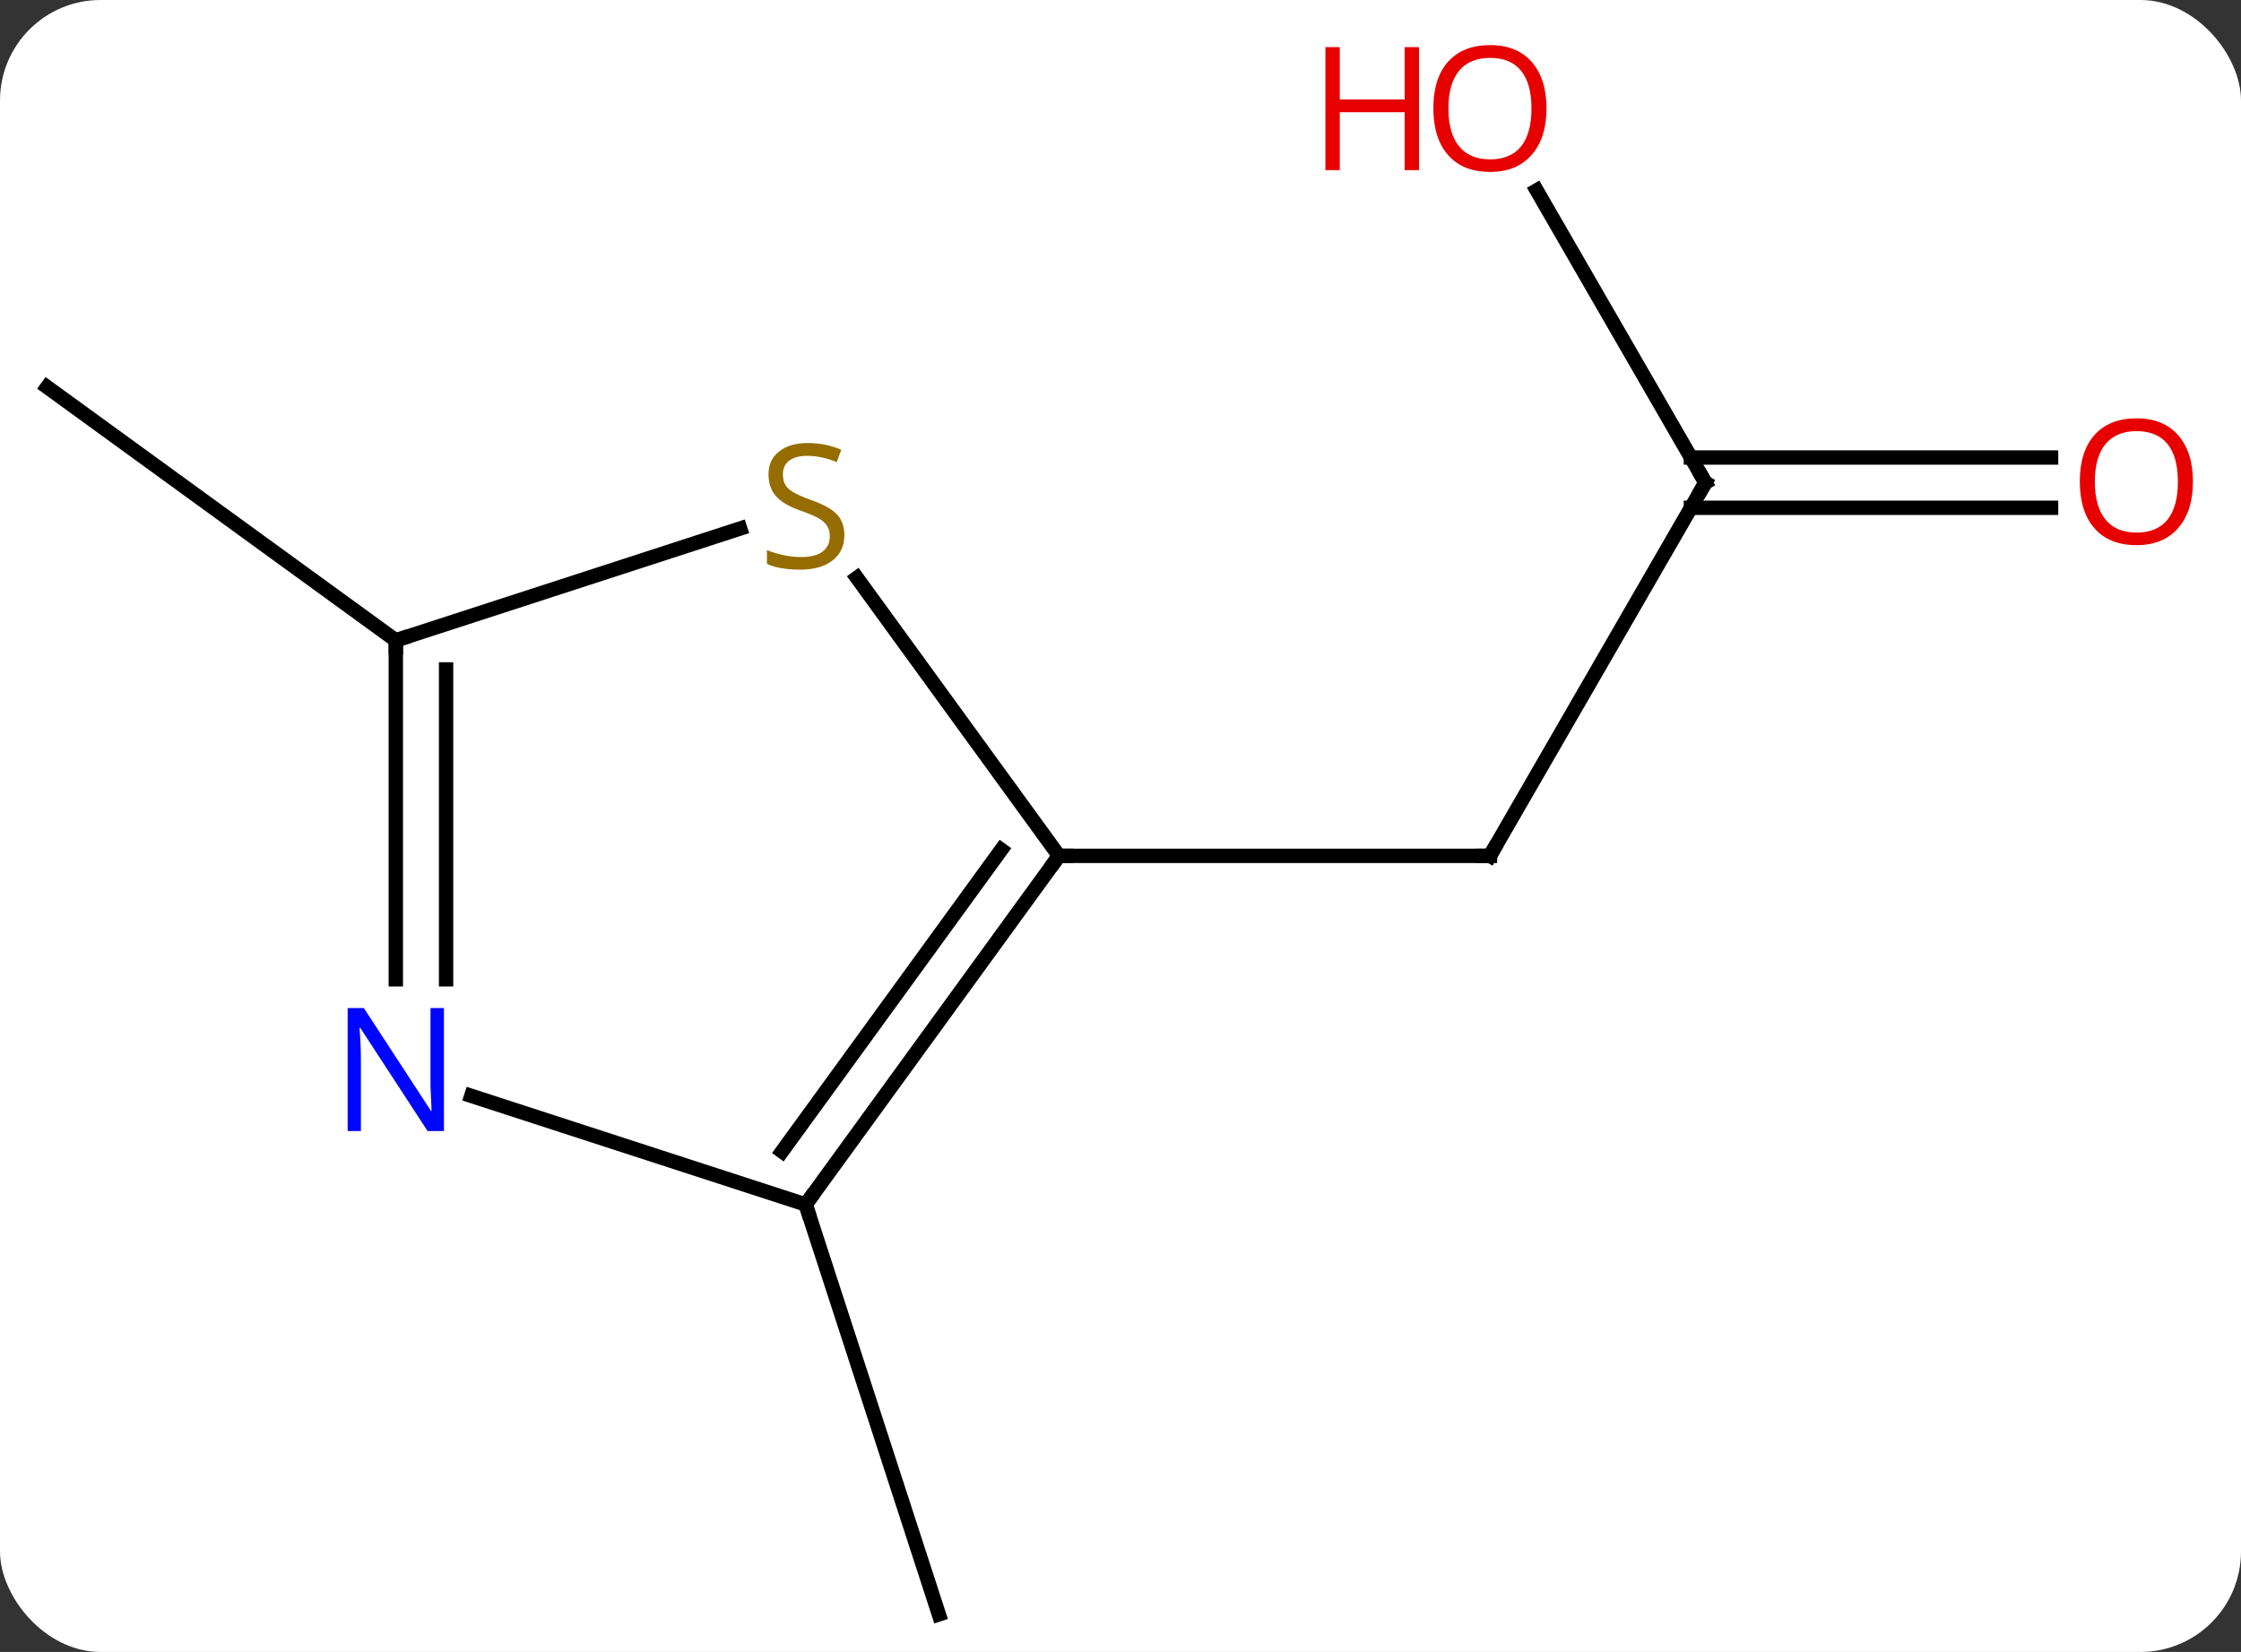<svg width="156" viewBox="0 0 156 115" style="fill-opacity:1; color-rendering:auto; color-interpolation:auto; text-rendering:auto; stroke:black; stroke-linecap:square; stroke-miterlimit:10; shape-rendering:auto; stroke-opacity:1; fill:black; stroke-dasharray:none; font-weight:normal; stroke-width:1; font-family:'Open Sans'; font-style:normal; stroke-linejoin:miter; font-size:12; stroke-dashoffset:0; image-rendering:auto;" height="115" class="cas-substance-image" xmlns:xlink="http://www.w3.org/1999/xlink" xmlns="http://www.w3.org/2000/svg"><rect x="0" y="0" width="156" height="115" fill="#333333" stroke="none"/><svg class="cas-substance-single-component"><rect y="0" x="0" width="156" stroke="none" ry="7" rx="7" height="115" fill="white" class="cas-substance-group"/><svg y="0" x="0" width="156" viewBox="0 0 156 115" style="fill:black;" height="115" class="cas-substance-single-component-image"><svg><g><g transform="translate(76,60)" style="text-rendering:geometricPrecision; color-rendering:optimizeQuality; color-interpolation:linearRGB; stroke-linecap:butt; image-rendering:optimizeQuality;"><line y2="-26.4" y1="-0.42" x2="42.717" x1="27.717" style="fill:none;"/><line y2="-0.42" y1="-0.42" x2="-2.283" x1="27.717" style="fill:none;"/><line y2="-46.747" y1="-26.4" x2="30.971" x1="42.717" style="fill:none;"/><line y2="-24.65" y1="-24.65" x2="66.779" x1="41.707" style="fill:none;"/><line y2="-28.15" y1="-28.15" x2="66.779" x1="41.707" style="fill:none;"/><line y2="23.85" y1="52.383" x2="-19.917" x1="-10.644" style="fill:none;"/><line y2="-15.42" y1="-33.054" x2="-48.447" x1="-72.717" style="fill:none;"/><line y2="-19.775" y1="-0.42" x2="-16.346" x1="-2.283" style="fill:none;"/><line y2="23.85" y1="-0.42" x2="-19.917" x1="-2.283" style="fill:none;"/><line y2="20.158" y1="-0.843" x2="-21.561" x1="-6.302" style="fill:none;"/><line y2="-15.42" y1="-23.208" x2="-48.447" x1="-24.477" style="fill:none;"/><line y2="16.287" y1="23.85" x2="-43.193" x1="-19.917" style="fill:none;"/><line y2="8.174" y1="-15.42" x2="-48.447" x1="-48.447" style="fill:none;"/><line y2="8.174" y1="-13.399" x2="-44.947" x1="-44.947" style="fill:none;"/><path style="fill:none; stroke-miterlimit:5;" d="M27.967 -0.853 L27.717 -0.42 L27.217 -0.42"/><path style="fill:none; stroke-miterlimit:5;" d="M42.467 -25.967 L42.717 -26.4 L42.467 -26.833"/></g><g transform="translate(76,60)" style="stroke-linecap:butt; fill:rgb(230,0,0); text-rendering:geometricPrecision; color-rendering:optimizeQuality; image-rendering:optimizeQuality; font-family:'Open Sans'; stroke:rgb(230,0,0); color-interpolation:linearRGB; stroke-miterlimit:5;"><path style="stroke:none;" d="M31.654 -52.453 Q31.654 -50.391 30.615 -49.211 Q29.576 -48.031 27.733 -48.031 Q25.842 -48.031 24.811 -49.196 Q23.779 -50.36 23.779 -52.469 Q23.779 -54.563 24.811 -55.711 Q25.842 -56.86 27.733 -56.86 Q29.592 -56.86 30.623 -55.688 Q31.654 -54.516 31.654 -52.453 ZM24.826 -52.453 Q24.826 -50.719 25.569 -49.813 Q26.311 -48.906 27.733 -48.906 Q29.154 -48.906 29.881 -49.805 Q30.608 -50.703 30.608 -52.453 Q30.608 -54.188 29.881 -55.078 Q29.154 -55.969 27.733 -55.969 Q26.311 -55.969 25.569 -55.071 Q24.826 -54.172 24.826 -52.453 Z"/><path style="stroke:none;" d="M22.779 -48.156 L21.779 -48.156 L21.779 -52.188 L17.264 -52.188 L17.264 -48.156 L16.264 -48.156 L16.264 -56.719 L17.264 -56.719 L17.264 -53.078 L21.779 -53.078 L21.779 -56.719 L22.779 -56.719 L22.779 -48.156 Z"/><path style="stroke:none;" d="M76.654 -26.47 Q76.654 -24.408 75.615 -23.228 Q74.576 -22.048 72.733 -22.048 Q70.842 -22.048 69.811 -23.212 Q68.779 -24.377 68.779 -26.486 Q68.779 -28.58 69.811 -29.728 Q70.842 -30.877 72.733 -30.877 Q74.592 -30.877 75.623 -29.705 Q76.654 -28.533 76.654 -26.47 ZM69.826 -26.47 Q69.826 -24.736 70.569 -23.83 Q71.311 -22.923 72.733 -22.923 Q74.154 -22.923 74.881 -23.822 Q75.608 -24.72 75.608 -26.47 Q75.608 -28.205 74.881 -29.095 Q74.154 -29.986 72.733 -29.986 Q71.311 -29.986 70.569 -29.087 Q69.826 -28.189 69.826 -26.47 Z"/><path style="fill:none; stroke:black;" d="M-2.577 -0.015 L-2.283 -0.42 L-1.783 -0.42"/><path style="fill:rgb(148,108,0); stroke:none;" d="M-17.222 -22.753 Q-17.222 -21.628 -18.042 -20.987 Q-18.862 -20.346 -20.269 -20.346 Q-21.8 -20.346 -22.612 -20.753 L-22.612 -21.706 Q-22.081 -21.487 -21.464 -21.354 Q-20.847 -21.221 -20.237 -21.221 Q-19.237 -21.221 -18.737 -21.604 Q-18.237 -21.987 -18.237 -22.659 Q-18.237 -23.096 -18.417 -23.385 Q-18.597 -23.674 -19.011 -23.917 Q-19.425 -24.159 -20.284 -24.456 Q-21.472 -24.878 -21.987 -25.463 Q-22.503 -26.049 -22.503 -27.003 Q-22.503 -27.987 -21.761 -28.573 Q-21.019 -29.159 -19.784 -29.159 Q-18.519 -29.159 -17.44 -28.69 L-17.753 -27.831 Q-18.815 -28.268 -19.815 -28.268 Q-20.612 -28.268 -21.058 -27.932 Q-21.503 -27.596 -21.503 -26.987 Q-21.503 -26.549 -21.339 -26.26 Q-21.175 -25.971 -20.784 -25.737 Q-20.394 -25.503 -19.581 -25.206 Q-18.237 -24.737 -17.73 -24.182 Q-17.222 -23.628 -17.222 -22.753 Z"/><path style="fill:none; stroke:black;" d="M-19.623 23.445 L-19.917 23.85 L-19.762 24.326"/><path style="fill:none; stroke:black;" d="M-48.447 -14.92 L-48.447 -15.42 L-47.971 -15.575"/><path style="fill:rgb(0,5,255); stroke:none;" d="M-45.095 18.736 L-46.236 18.736 L-50.924 11.549 L-50.97 11.549 Q-50.877 12.814 -50.877 13.861 L-50.877 18.736 L-51.799 18.736 L-51.799 10.174 L-50.674 10.174 L-46.002 17.33 L-45.955 17.33 Q-45.955 17.174 -46.002 16.314 Q-46.049 15.455 -46.033 15.08 L-46.033 10.174 L-45.095 10.174 L-45.095 18.736 Z"/></g></g></svg></svg></svg></svg>